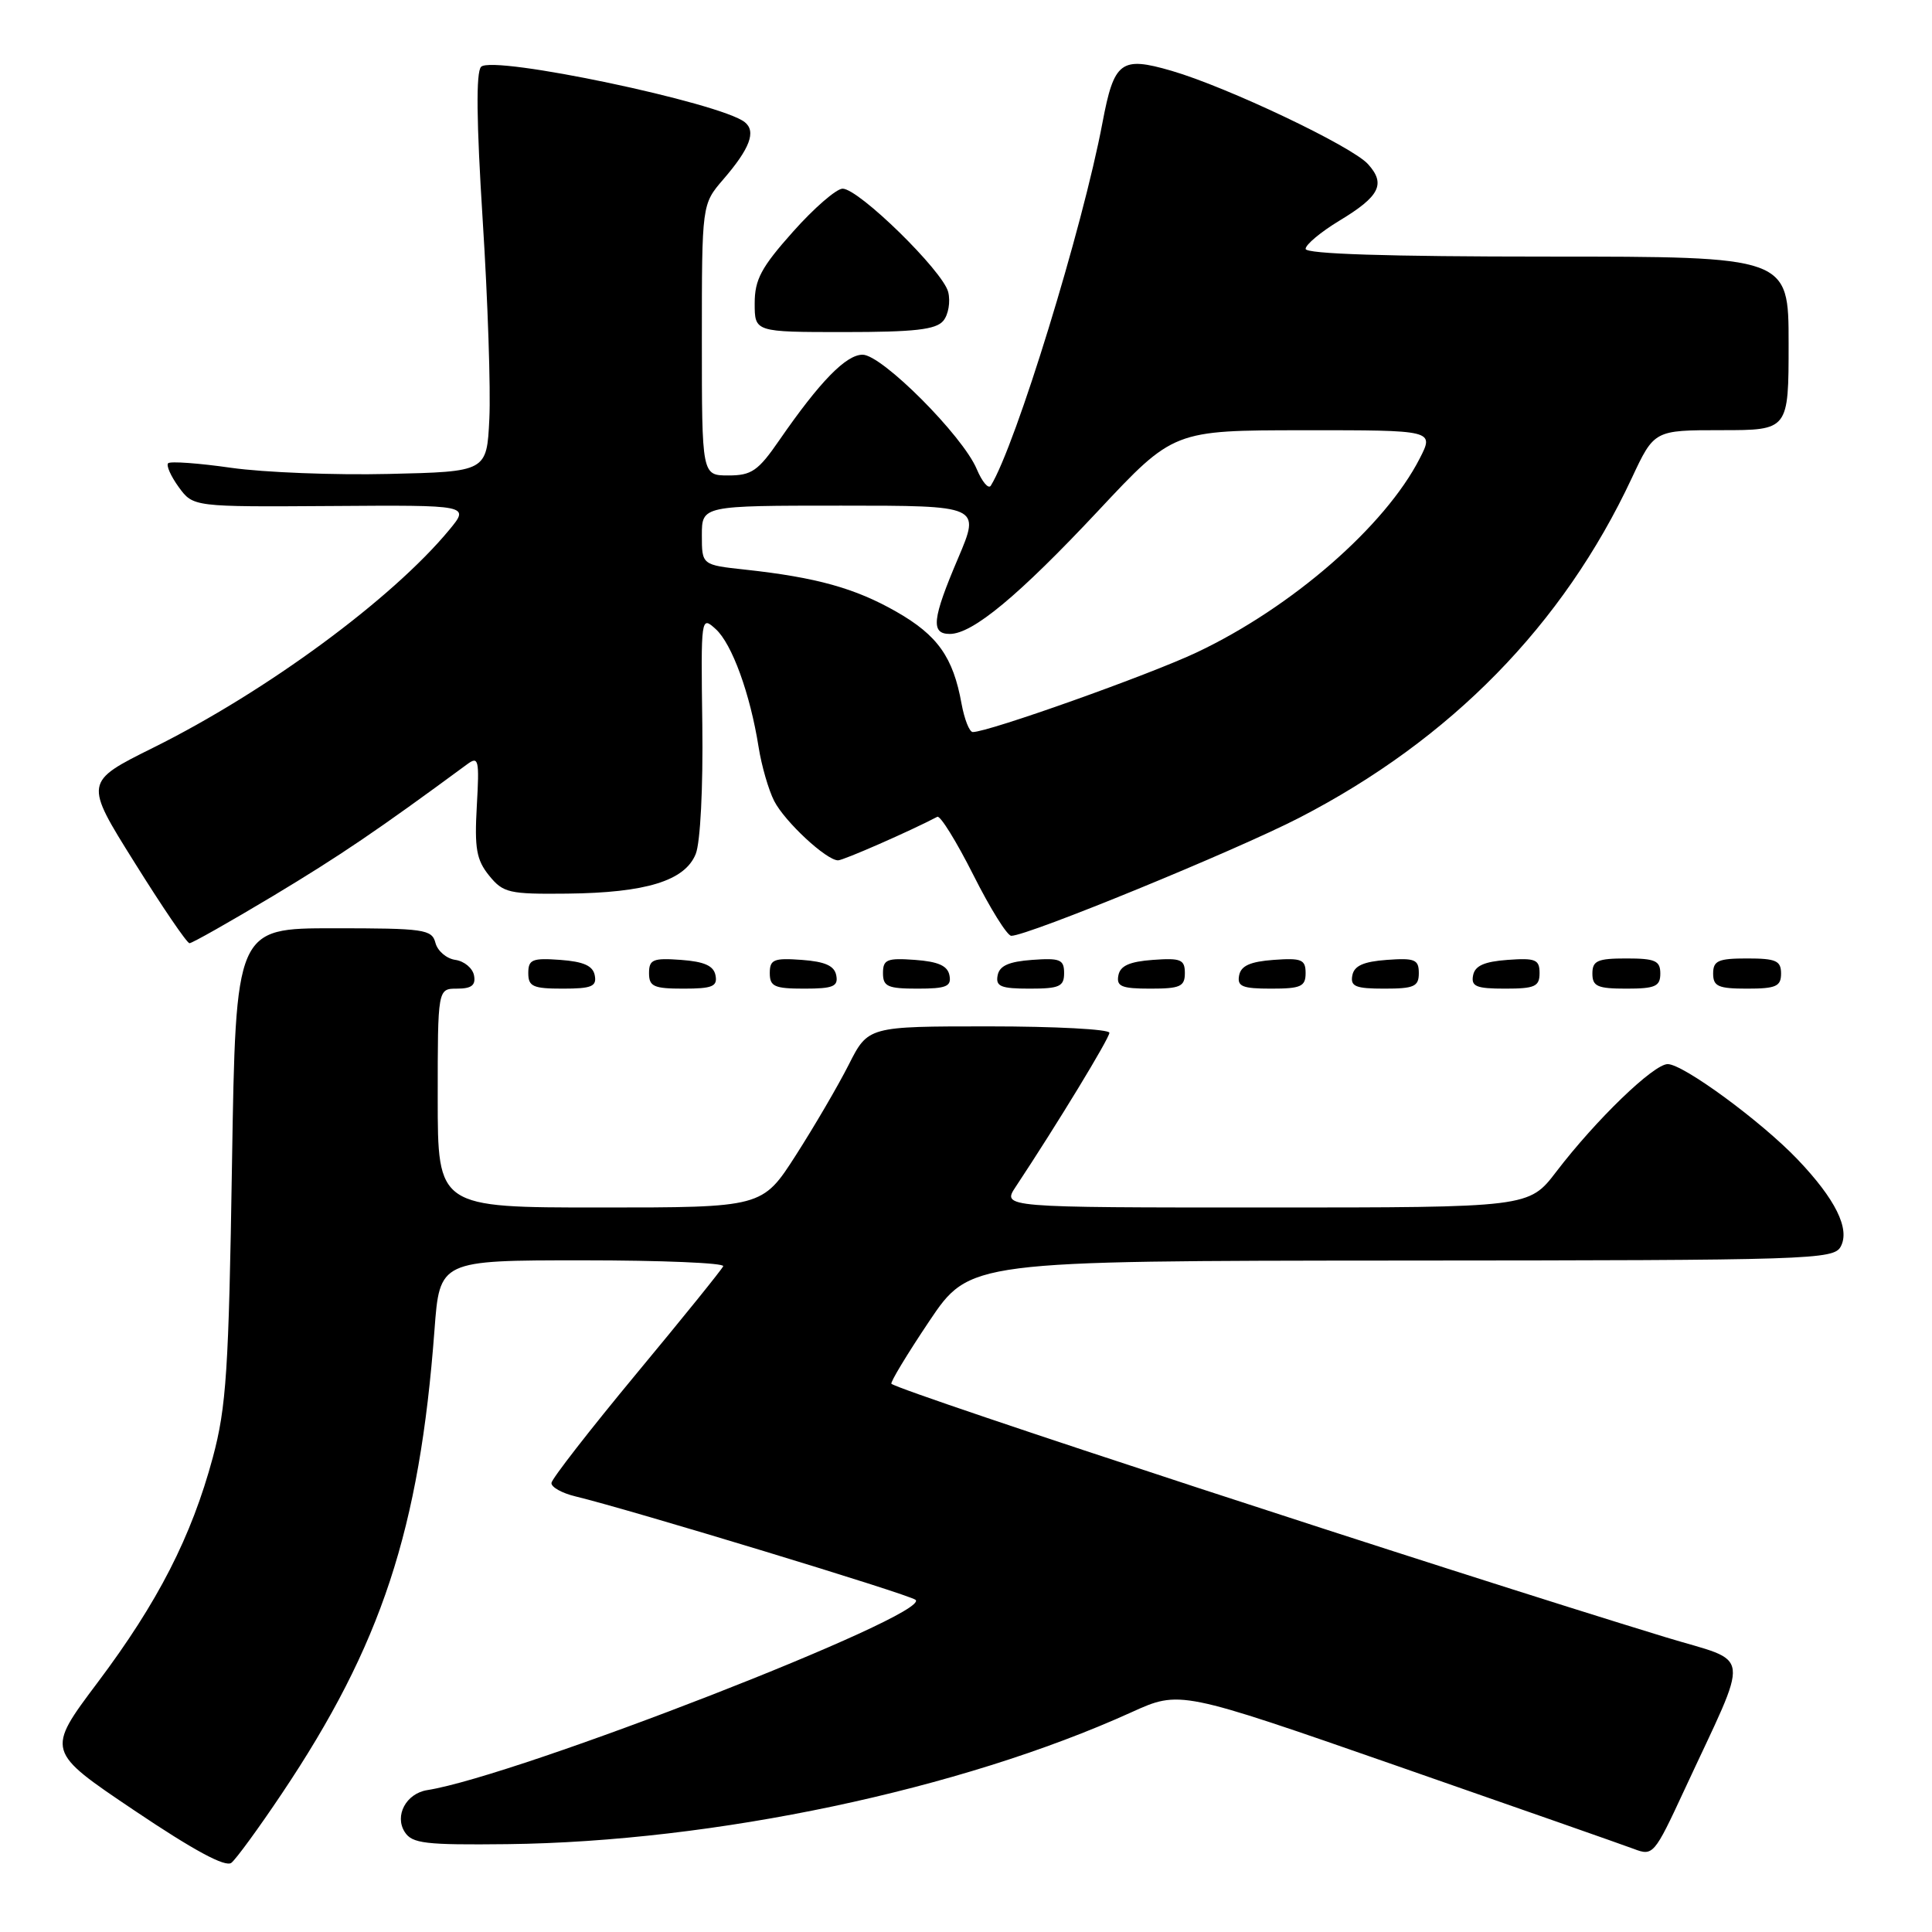 <?xml version="1.0" encoding="UTF-8" standalone="no"?>
<!DOCTYPE svg PUBLIC "-//W3C//DTD SVG 1.1//EN" "http://www.w3.org/Graphics/SVG/1.1/DTD/svg11.dtd" >
<svg xmlns="http://www.w3.org/2000/svg" xmlns:xlink="http://www.w3.org/1999/xlink" version="1.1" viewBox="0 0 256 256">
 <g >
 <path fill="currentColor"
d=" M 37.32 237.70 C 50.55 217.98 55.59 202.68 57.57 176.25 C 58.26 167.00 58.26 167.00 77.21 167.00 C 87.64 167.00 96.02 167.35 95.83 167.78 C 95.65 168.21 90.47 174.62 84.32 182.03 C 78.18 189.44 73.11 195.95 73.07 196.50 C 73.03 197.05 74.46 197.85 76.25 198.28 C 83.54 200.04 120.56 211.29 121.32 211.99 C 123.44 213.93 68.54 235.32 56.61 237.20 C 53.82 237.64 52.24 240.58 53.63 242.75 C 54.61 244.28 56.34 244.48 67.21 244.36 C 94.66 244.04 127.28 237.15 149.91 226.89 C 156.34 223.97 156.34 223.97 185.11 233.99 C 200.93 239.50 215.05 244.45 216.49 244.99 C 219.03 245.96 219.20 245.77 223.16 237.24 C 232.01 218.16 232.29 220.48 220.70 216.94 C 191.04 207.88 119.69 184.53 118.12 183.36 C 117.92 183.21 120.17 179.48 123.12 175.08 C 128.50 167.07 128.50 167.07 185.71 167.03 C 240.12 167.00 242.98 166.91 243.91 165.17 C 245.16 162.83 243.20 158.88 238.19 153.63 C 233.37 148.58 223.04 141.00 220.98 141.00 C 219.11 141.00 211.48 148.37 206.22 155.25 C 202.59 160.00 202.59 160.00 167.68 160.00 C 132.77 160.00 132.77 160.00 134.59 157.25 C 140.08 148.96 147.00 137.58 147.00 136.85 C 147.00 136.38 139.81 136.00 131.02 136.00 C 115.03 136.00 115.03 136.00 112.46 141.08 C 111.05 143.87 107.89 149.27 105.45 153.08 C 101.01 160.00 101.01 160.00 79.51 160.00 C 58.00 160.00 58.00 160.00 58.00 145.50 C 58.00 131.00 58.00 131.00 60.57 131.00 C 62.48 131.00 63.06 130.55 62.81 129.25 C 62.63 128.29 61.52 127.36 60.34 127.19 C 59.17 127.03 57.98 126.01 57.70 124.94 C 57.23 123.14 56.22 123.00 44.21 123.00 C 31.24 123.00 31.24 123.00 30.74 154.25 C 30.31 181.59 29.99 186.45 28.20 193.12 C 25.37 203.62 20.94 212.29 12.92 222.96 C 6.11 232.03 6.11 232.03 17.81 239.90 C 25.69 245.20 29.88 247.46 30.66 246.83 C 31.30 246.32 34.30 242.21 37.32 237.70 Z  M 78.81 129.25 C 78.57 127.97 77.34 127.42 74.24 127.19 C 70.53 126.92 70.00 127.14 70.00 128.94 C 70.00 130.72 70.62 131.00 74.57 131.00 C 78.39 131.00 79.09 130.71 78.81 129.25 Z  M 94.81 129.25 C 94.57 127.97 93.34 127.42 90.24 127.19 C 86.53 126.92 86.00 127.14 86.00 128.94 C 86.00 130.72 86.62 131.00 90.57 131.00 C 94.39 131.00 95.09 130.71 94.81 129.25 Z  M 110.81 129.25 C 110.57 127.97 109.34 127.42 106.24 127.19 C 102.53 126.92 102.00 127.14 102.00 128.94 C 102.00 130.72 102.62 131.00 106.57 131.00 C 110.39 131.00 111.09 130.71 110.81 129.25 Z  M 125.81 129.25 C 125.57 127.97 124.34 127.42 121.24 127.19 C 117.53 126.92 117.00 127.14 117.00 128.94 C 117.00 130.72 117.62 131.00 121.57 131.00 C 125.39 131.00 126.09 130.71 125.81 129.25 Z  M 141.00 128.94 C 141.00 127.14 140.47 126.92 136.76 127.19 C 133.66 127.42 132.43 127.97 132.19 129.25 C 131.91 130.71 132.61 131.00 136.43 131.00 C 140.38 131.00 141.00 130.72 141.00 128.94 Z  M 157.00 128.94 C 157.00 127.14 156.47 126.92 152.76 127.19 C 149.66 127.42 148.43 127.97 148.19 129.25 C 147.91 130.71 148.61 131.00 152.43 131.00 C 156.38 131.00 157.00 130.72 157.00 128.94 Z  M 173.00 128.94 C 173.00 127.14 172.47 126.92 168.76 127.19 C 165.66 127.42 164.43 127.97 164.19 129.25 C 163.91 130.71 164.61 131.00 168.43 131.00 C 172.38 131.00 173.00 130.72 173.00 128.94 Z  M 188.00 128.94 C 188.00 127.14 187.47 126.92 183.76 127.19 C 180.66 127.42 179.43 127.97 179.19 129.25 C 178.91 130.71 179.61 131.00 183.43 131.00 C 187.38 131.00 188.00 130.72 188.00 128.94 Z  M 204.00 128.94 C 204.00 127.14 203.47 126.92 199.76 127.19 C 196.66 127.42 195.43 127.97 195.19 129.25 C 194.91 130.71 195.61 131.00 199.43 131.00 C 203.38 131.00 204.00 130.72 204.00 128.94 Z  M 220.00 129.00 C 220.00 127.30 219.33 127.00 215.50 127.00 C 211.67 127.00 211.00 127.30 211.00 129.00 C 211.00 130.70 211.67 131.00 215.50 131.00 C 219.33 131.00 220.00 130.70 220.00 129.00 Z  M 236.00 129.00 C 236.00 127.30 235.33 127.00 231.50 127.00 C 227.67 127.00 227.00 127.30 227.00 129.00 C 227.00 130.70 227.67 131.00 231.50 131.00 C 235.33 131.00 236.00 130.70 236.00 129.00 Z  M 36.18 118.72 C 45.06 113.38 50.01 110.03 61.90 101.27 C 63.42 100.15 63.53 100.64 63.18 106.79 C 62.86 112.42 63.13 113.94 64.81 116.02 C 66.68 118.32 67.44 118.49 75.16 118.41 C 85.60 118.30 90.76 116.71 92.19 113.15 C 92.80 111.62 93.17 104.41 93.06 96.03 C 92.87 81.68 92.88 81.58 94.84 83.36 C 96.99 85.31 99.40 91.92 100.52 99.00 C 100.91 101.47 101.84 104.68 102.58 106.13 C 103.99 108.88 109.50 114.00 111.05 114.00 C 111.75 114.00 120.56 110.14 124.20 108.23 C 124.59 108.03 126.73 111.49 128.97 115.93 C 131.20 120.37 133.46 124.00 134.00 124.00 C 136.19 124.00 163.75 112.70 172.18 108.35 C 192.26 97.98 207.11 82.81 216.21 63.37 C 219.19 57.00 219.19 57.00 228.09 57.00 C 237.00 57.00 237.00 57.00 237.00 45.50 C 237.00 34.00 237.00 34.00 205.00 34.00 C 183.82 34.00 173.00 33.65 173.00 32.98 C 173.00 32.41 175.02 30.73 177.48 29.24 C 182.82 26.02 183.65 24.38 181.27 21.75 C 179.13 19.37 162.59 11.52 155.23 9.38 C 148.52 7.43 147.62 8.11 146.08 16.27 C 143.46 30.17 134.59 59.01 131.29 64.35 C 130.98 64.85 130.14 63.86 129.42 62.15 C 127.56 57.73 116.86 47.00 114.30 47.00 C 112.10 47.00 108.64 50.55 103.27 58.32 C 100.46 62.40 99.59 63.00 96.52 63.00 C 93.00 63.00 93.00 63.00 93.00 45.03 C 93.00 27.07 93.00 27.07 95.83 23.78 C 99.37 19.68 100.22 17.42 98.69 16.19 C 95.47 13.62 65.32 7.28 63.75 8.85 C 63.06 9.54 63.13 16.05 63.96 29.18 C 64.64 39.81 65.03 51.65 64.84 55.50 C 64.50 62.50 64.50 62.50 51.50 62.80 C 44.35 62.97 34.97 62.60 30.65 61.99 C 26.34 61.37 22.57 61.10 22.28 61.38 C 22.00 61.67 22.63 63.09 23.68 64.54 C 25.60 67.17 25.60 67.17 43.92 67.05 C 62.25 66.92 62.25 66.92 59.53 70.21 C 51.96 79.36 35.31 91.62 20.33 99.06 C 11.15 103.62 11.15 103.62 17.83 114.29 C 21.50 120.17 24.77 124.98 25.11 124.98 C 25.44 124.99 30.42 122.17 36.18 118.72 Z  M 124.99 42.51 C 125.67 41.70 125.96 39.97 125.64 38.69 C 124.94 35.91 113.80 25.00 111.65 25.00 C 110.83 25.00 107.87 27.56 105.08 30.70 C 100.86 35.43 100.00 37.05 100.00 40.20 C 100.00 44.00 100.00 44.00 111.88 44.00 C 121.17 44.00 124.02 43.68 124.99 42.51 Z  M 127.41 93.25 C 126.30 87.08 124.24 84.18 118.78 81.06 C 113.32 77.94 108.19 76.51 98.75 75.48 C 93.00 74.86 93.00 74.86 93.00 70.93 C 93.00 67.00 93.00 67.00 111.46 67.00 C 129.91 67.00 129.91 67.00 126.96 73.95 C 123.52 82.02 123.30 84.00 125.85 84.00 C 128.88 84.00 134.97 78.94 145.54 67.66 C 155.50 57.02 155.50 57.02 172.77 57.01 C 190.04 57.00 190.04 57.00 188.12 60.75 C 183.53 69.73 171.19 80.47 158.61 86.43 C 152.30 89.42 130.99 97.00 128.90 97.00 C 128.45 97.00 127.79 95.31 127.41 93.25 Z "/>
</g>
</svg>